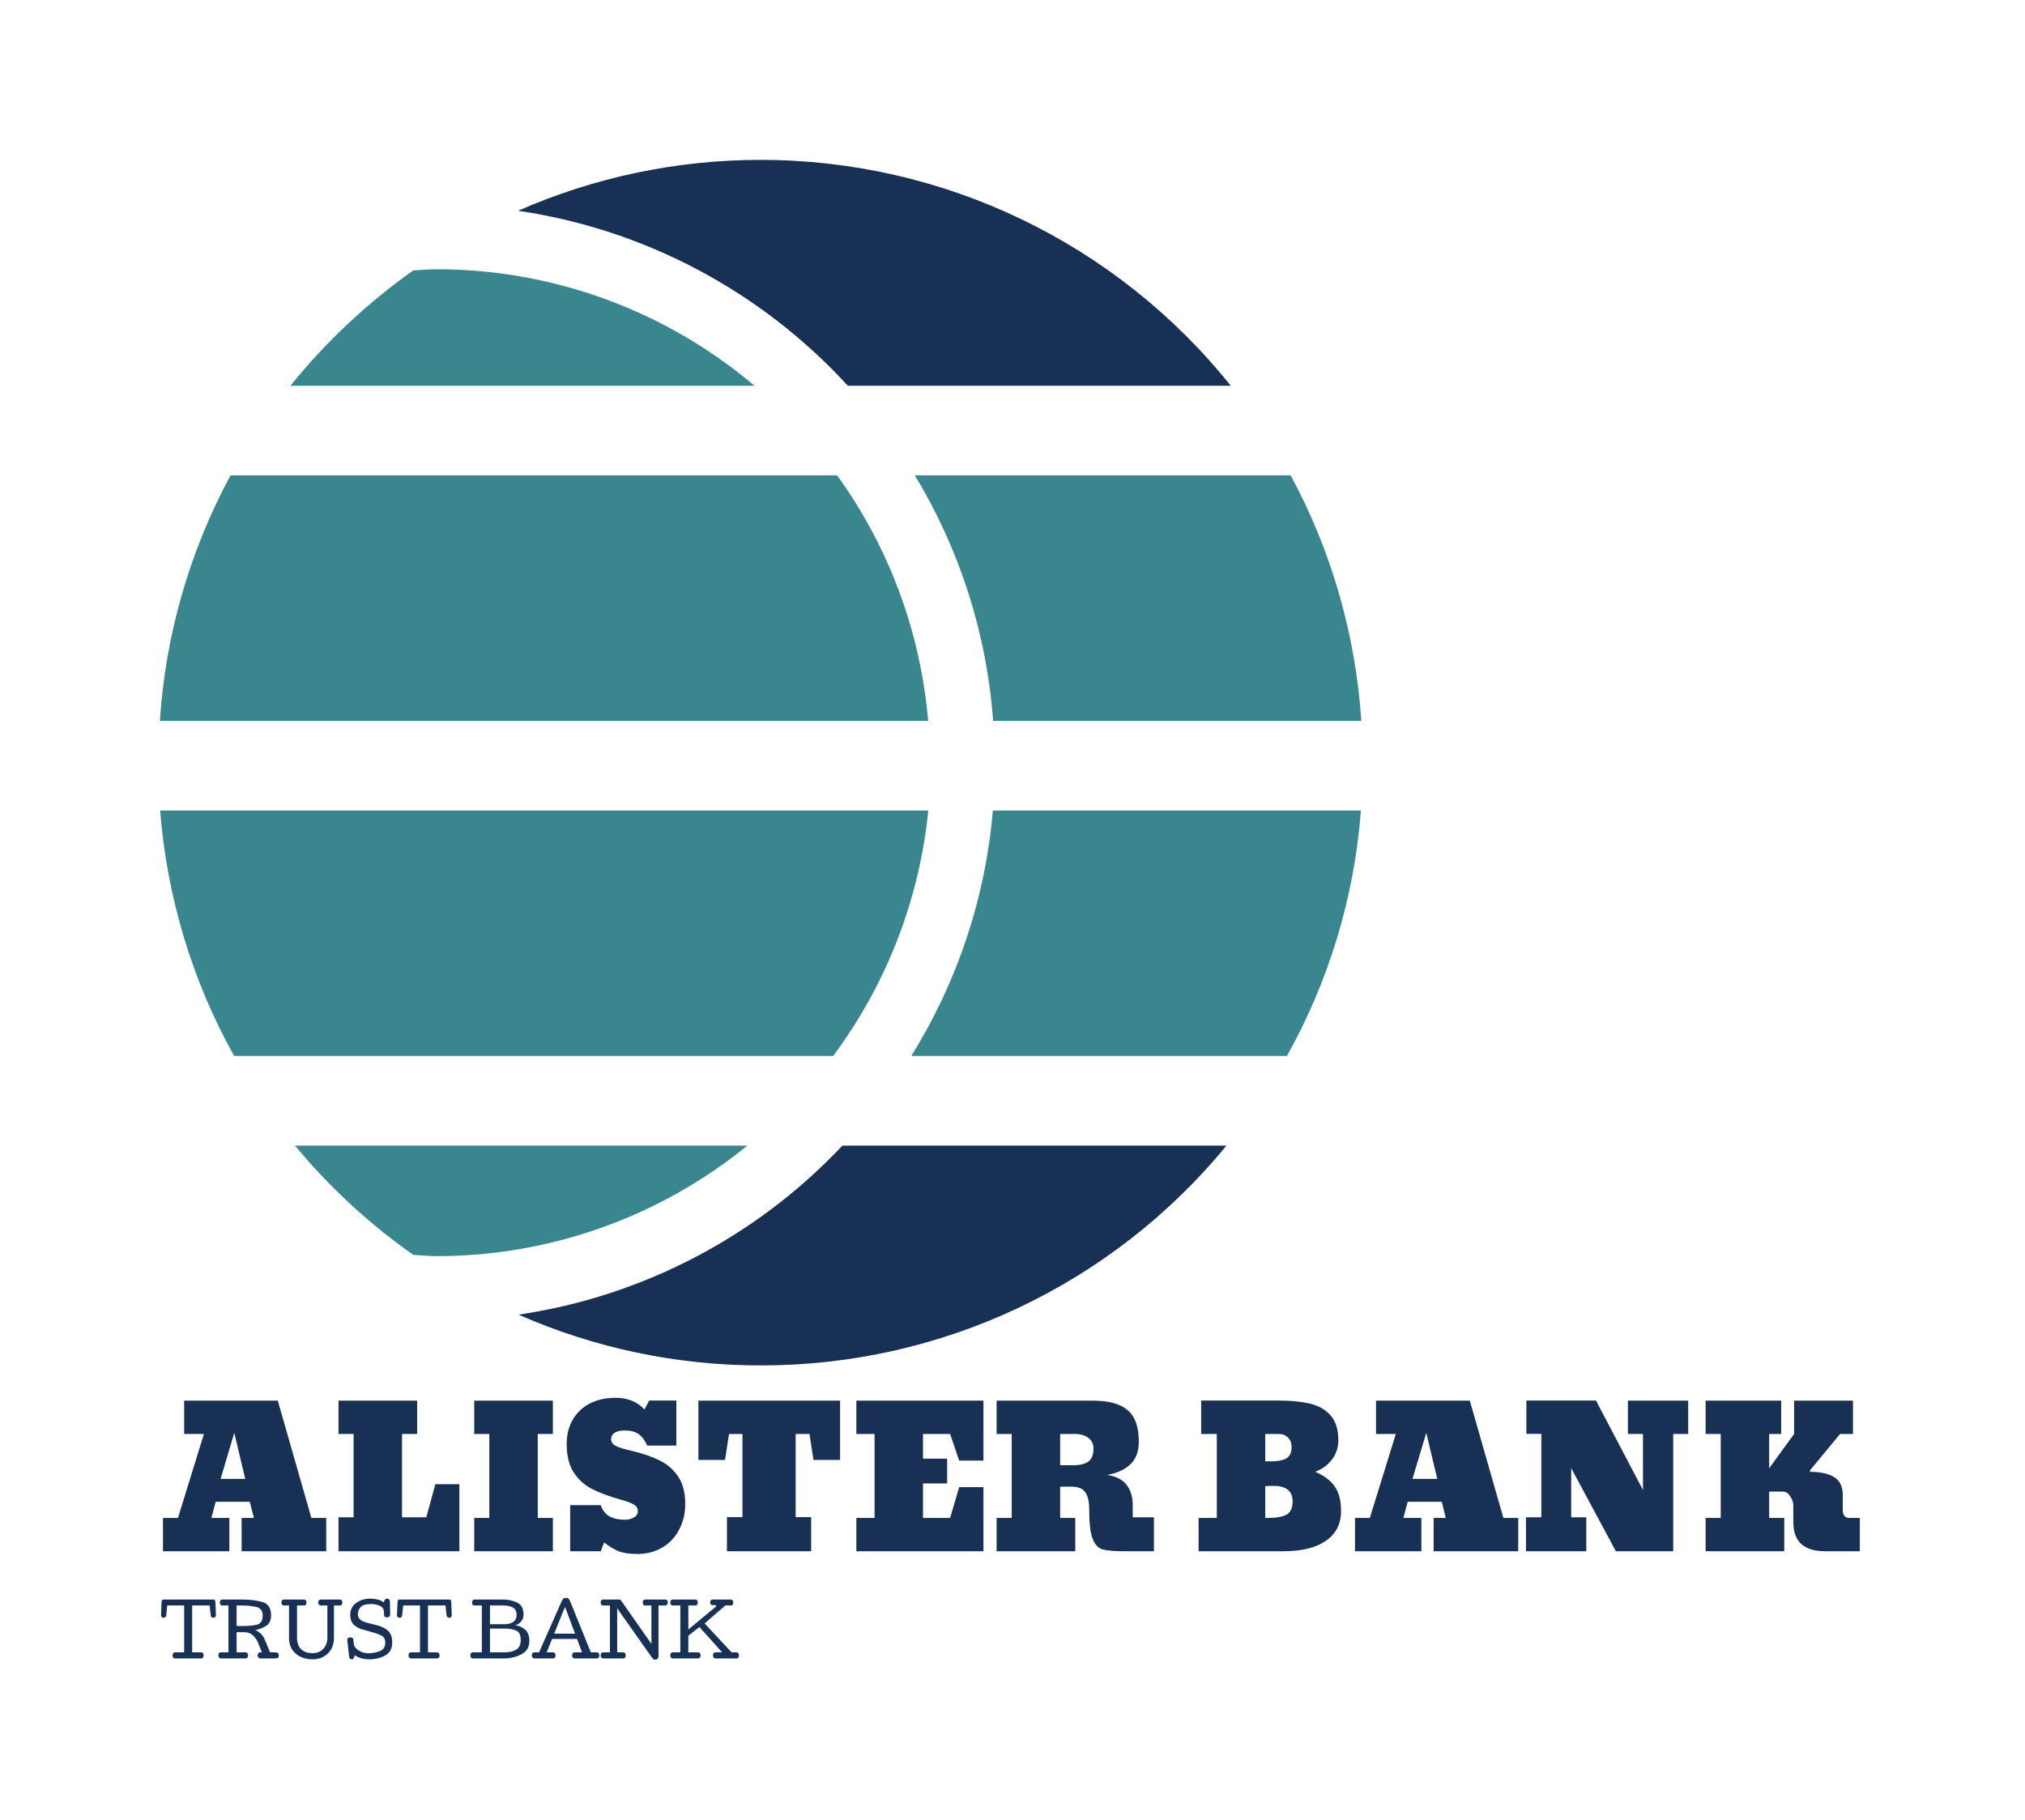 <svg xmlns="http://www.w3.org/2000/svg" version="1.1" xmlns:xlink="http://www.w3.org/1999/xlink" xmlns:svgjs="http://svgjs.dev/svgjs" viewBox="0 0 15.68 14.091"><g transform="matrix(1,0,0,1,1.238,10.824)"><g><path d=" M 0.024 1.188 L 0.024 0.93 L 0.14 0.93 L 0.341 0.28 L 0.188 0.28 L 0.188 0.022 L 0.913 0.022 L 1.173 0.93 L 1.288 0.93 L 1.288 1.188 L 0.633 1.188 L 0.633 0.93 L 0.728 0.93 L 0.696 0.805 L 0.432 0.805 L 0.399 0.93 L 0.538 0.93 L 0.538 1.188 L 0.024 1.188 M 0.47 0.628 L 0.661 0.628 L 0.576 0.271 L 0.47 0.628 M 1.383 1.188 L 1.383 0.925 L 1.5 0.925 L 1.5 0.28 L 1.383 0.28 L 1.383 0.022 L 1.992 0.022 L 1.992 0.28 L 1.875 0.28 L 1.875 0.925 L 2.063 0.925 L 2.133 0.669 L 2.319 0.669 L 2.319 1.188 L 1.383 1.188 M 2.434 1.188 L 2.434 0.93 L 2.551 0.93 L 2.551 0.28 L 2.434 0.28 L 2.434 0.022 L 3.043 0.022 L 3.043 0.28 L 2.926 0.28 L 2.926 0.93 L 3.043 0.93 L 3.043 1.188 L 2.434 1.188 M 3.554 1.189 Q 3.501 1.168 3.44 1.12 L 3.414 1.188 L 3.177 1.188 L 3.177 0.831 L 3.413 0.831 Q 3.435 0.892 3.482 0.918 Q 3.53 0.944 3.599 0.944 Q 3.641 0.944 3.671 0.926 Q 3.701 0.909 3.701 0.88 Q 3.701 0.844 3.67 0.827 Q 3.639 0.808 3.584 0.793 Q 3.443 0.754 3.352 0.709 Q 3.261 0.664 3.206 0.58 Q 3.15 0.496 3.15 0.358 Q 3.15 0.252 3.196 0.171 Q 3.242 0.09 3.327 0.045 Q 3.413 0 3.528 0 Q 3.669 0 3.752 0.09 L 3.789 0.021 L 3.999 0.021 L 3.999 0.37 L 3.774 0.37 Q 3.743 0.304 3.704 0.279 Q 3.666 0.253 3.6 0.253 Q 3.549 0.253 3.521 0.271 Q 3.494 0.289 3.494 0.321 Q 3.494 0.355 3.533 0.374 Q 3.573 0.393 3.647 0.409 Q 3.777 0.439 3.868 0.484 Q 3.959 0.528 4.013 0.61 Q 4.068 0.692 4.068 0.821 Q 4.068 0.93 4.022 1.018 Q 3.977 1.107 3.892 1.158 Q 3.807 1.209 3.698 1.209 Q 3.608 1.209 3.554 1.189 M 4.391 1.188 L 4.391 0.924 L 4.511 0.924 L 4.511 0.28 L 4.407 0.28 L 4.376 0.481 L 4.17 0.481 L 4.17 0.022 L 5.267 0.022 L 5.267 0.481 L 5.061 0.481 L 5.03 0.28 L 4.923 0.28 L 4.923 0.924 L 5.043 0.924 L 5.043 1.188 L 4.391 1.188 M 5.393 1.188 L 5.393 0.93 L 5.534 0.93 L 5.534 0.28 L 5.393 0.28 L 5.393 0.022 L 6.377 0.022 L 6.377 0.486 L 6.189 0.486 L 6.119 0.28 L 5.909 0.28 L 5.909 0.471 L 6.096 0.471 L 6.096 0.663 L 5.909 0.663 L 5.909 0.93 L 6.119 0.93 L 6.189 0.692 L 6.377 0.692 L 6.377 1.188 L 5.393 1.188 M 6.479 0.93 L 6.596 0.93 L 6.596 0.28 L 6.479 0.28 L 6.479 0.022 L 7.227 0.022 Q 7.409 0.022 7.494 0.096 Q 7.58 0.169 7.58 0.339 Q 7.58 0.453 7.516 0.514 Q 7.452 0.576 7.335 0.597 Q 7.44 0.613 7.487 0.676 Q 7.533 0.738 7.533 0.831 L 7.533 0.925 L 7.697 0.925 L 7.697 1.188 L 7.461 1.188 Q 7.347 1.188 7.298 1.173 Q 7.248 1.158 7.222 1.091 Q 7.196 1.023 7.196 0.865 Q 7.196 0.775 7.166 0.732 Q 7.137 0.688 7.059 0.688 L 6.971 0.688 L 6.971 0.93 L 7.088 0.93 L 7.088 1.188 L 6.479 1.188 L 6.479 0.93 M 7.071 0.522 Q 7.151 0.522 7.19 0.493 Q 7.229 0.465 7.229 0.393 Q 7.229 0.34 7.189 0.31 Q 7.149 0.28 7.086 0.28 L 6.971 0.28 L 6.971 0.522 L 7.071 0.522 M 8.043 0.93 L 8.184 0.93 L 8.184 0.28 L 8.063 0.28 L 8.063 0.021 L 8.658 0.021 Q 8.805 0.021 8.906 0.045 Q 9.006 0.069 9.065 0.136 Q 9.125 0.204 9.125 0.328 Q 9.125 0.415 9.074 0.48 Q 9.024 0.544 8.946 0.573 Q 9.048 0.616 9.097 0.686 Q 9.146 0.756 9.146 0.877 Q 9.146 1.026 9.029 1.107 Q 8.913 1.188 8.7 1.188 L 8.043 1.188 L 8.043 0.93 M 8.6 0.492 Q 8.684 0.492 8.723 0.469 Q 8.763 0.445 8.763 0.381 Q 8.763 0.336 8.735 0.308 Q 8.708 0.28 8.663 0.28 L 8.559 0.28 L 8.559 0.492 L 8.6 0.492 M 8.586 0.93 Q 8.675 0.93 8.723 0.905 Q 8.771 0.88 8.771 0.802 Q 8.771 0.682 8.624 0.682 Q 8.591 0.682 8.559 0.684 L 8.559 0.93 L 8.586 0.93 M 9.254 1.188 L 9.254 0.93 L 9.369 0.93 L 9.57 0.28 L 9.417 0.28 L 9.417 0.022 L 10.143 0.022 L 10.403 0.93 L 10.518 0.93 L 10.518 1.188 L 9.863 1.188 L 9.863 0.93 L 9.957 0.93 L 9.926 0.805 L 9.662 0.805 L 9.629 0.93 L 9.768 0.93 L 9.768 1.188 L 9.254 1.188 M 9.699 0.628 L 9.891 0.628 L 9.806 0.271 L 9.699 0.628 M 10.578 1.188 L 10.578 0.925 L 10.697 0.925 L 10.697 0.279 L 10.581 0.279 L 10.581 0.021 L 11.12 0.021 L 11.484 0.714 L 11.484 0.28 L 11.367 0.28 L 11.367 0.022 L 11.834 0.022 L 11.834 0.28 L 11.718 0.28 L 11.718 1.188 L 11.274 1.188 L 10.928 0.544 L 10.928 0.925 L 11.045 0.925 L 11.045 1.188 L 10.578 1.188 M 11.969 0.93 L 12.086 0.93 L 12.086 0.28 L 11.969 0.28 L 11.969 0.022 L 12.554 0.022 L 12.554 0.28 L 12.461 0.28 L 12.461 0.546 L 12.654 0.28 L 12.654 0.022 L 13.11 0.022 L 13.11 0.28 L 13.01 0.28 L 12.777 0.562 L 12.777 0.573 Q 12.896 0.573 12.963 0.613 Q 13.031 0.654 13.031 0.754 L 13.031 0.873 Q 13.031 0.895 13.043 0.913 Q 13.056 0.93 13.079 0.93 L 13.163 0.93 L 13.163 1.188 L 12.894 1.188 Q 12.648 1.188 12.648 0.963 L 12.648 0.835 Q 12.648 0.798 12.624 0.762 Q 12.6 0.726 12.567 0.726 L 12.461 0.726 L 12.461 0.93 L 12.578 0.93 L 12.578 1.188 L 11.969 1.188 L 11.969 0.93" fill="#173054" fill-rule="nonzero"></path></g><g><path d=" M 0.027 1.703 Q 0.018 1.703 0.014 1.697 Q 0.009 1.691 0.009 1.681 L 0.013 1.582 Q 0.013 1.572 0.017 1.567 Q 0.02 1.562 0.029 1.562 L 0.413 1.562 Q 0.422 1.562 0.426 1.567 Q 0.429 1.572 0.43 1.582 L 0.434 1.681 Q 0.434 1.691 0.429 1.697 Q 0.424 1.703 0.415 1.703 Q 0.406 1.703 0.4 1.699 Q 0.395 1.695 0.394 1.685 L 0.385 1.608 L 0.25 1.608 L 0.25 1.971 L 0.32 1.971 Q 0.33 1.971 0.335 1.979 Q 0.339 1.986 0.339 1.996 Q 0.339 2.004 0.334 2.011 Q 0.329 2.018 0.32 2.018 L 0.118 2.018 Q 0.108 2.018 0.103 2.011 Q 0.098 2.004 0.098 1.996 Q 0.098 1.986 0.103 1.979 Q 0.107 1.971 0.117 1.971 L 0.188 1.971 L 0.188 1.608 L 0.057 1.608 L 0.049 1.685 Q 0.048 1.695 0.042 1.699 Q 0.036 1.703 0.027 1.703 L 0.027 1.703 M 0.643 1.767 Q 0.703 1.767 0.75 1.757 Q 0.796 1.746 0.796 1.688 Q 0.796 1.629 0.744 1.619 Q 0.692 1.608 0.633 1.608 L 0.594 1.608 L 0.594 1.767 L 0.643 1.767 M 0.861 1.685 Q 0.861 1.74 0.825 1.764 Q 0.79 1.789 0.738 1.798 Q 0.763 1.809 0.782 1.827 Q 0.801 1.845 0.813 1.874 L 0.853 1.971 L 0.892 1.971 Q 0.908 1.971 0.915 1.977 Q 0.921 1.982 0.921 1.996 Q 0.921 2.011 0.913 2.014 Q 0.905 2.018 0.893 2.018 L 0.777 2.018 Q 0.768 2.018 0.763 2.011 Q 0.757 2.004 0.757 1.996 Q 0.757 1.986 0.762 1.978 Q 0.766 1.971 0.777 1.971 L 0.79 1.971 L 0.76 1.896 Q 0.748 1.865 0.721 1.84 Q 0.694 1.815 0.654 1.815 L 0.594 1.815 L 0.594 1.971 L 0.664 1.971 Q 0.674 1.971 0.678 1.978 Q 0.683 1.986 0.683 1.996 Q 0.683 2.004 0.678 2.011 Q 0.673 2.018 0.663 2.018 L 0.472 2.018 Q 0.463 2.018 0.458 2.011 Q 0.453 2.004 0.453 1.996 Q 0.453 1.986 0.457 1.978 Q 0.462 1.971 0.472 1.971 L 0.531 1.971 L 0.531 1.608 L 0.483 1.608 Q 0.473 1.608 0.468 1.601 Q 0.464 1.594 0.464 1.584 Q 0.464 1.575 0.469 1.568 Q 0.474 1.562 0.483 1.562 L 0.641 1.562 Q 0.727 1.562 0.794 1.581 Q 0.861 1.6 0.861 1.685 L 0.861 1.685 M 1.182 2.025 Q 1.102 2.025 1.051 1.98 Q 1 1.936 1 1.857 L 1 1.608 L 0.96 1.608 Q 0.95 1.608 0.945 1.601 Q 0.941 1.594 0.941 1.584 Q 0.941 1.575 0.946 1.568 Q 0.951 1.562 0.96 1.562 L 1.116 1.562 Q 1.125 1.562 1.13 1.568 Q 1.135 1.575 1.135 1.584 Q 1.135 1.594 1.131 1.601 Q 1.127 1.608 1.116 1.608 L 1.062 1.608 L 1.062 1.857 Q 1.062 1.914 1.093 1.946 Q 1.124 1.977 1.182 1.977 Q 1.234 1.977 1.265 1.944 Q 1.297 1.91 1.297 1.858 L 1.297 1.608 L 1.246 1.608 Q 1.236 1.608 1.231 1.601 Q 1.226 1.594 1.226 1.584 Q 1.226 1.575 1.232 1.568 Q 1.237 1.562 1.246 1.562 L 1.393 1.562 Q 1.403 1.562 1.408 1.568 Q 1.413 1.575 1.413 1.584 Q 1.413 1.594 1.409 1.601 Q 1.404 1.608 1.394 1.608 L 1.348 1.608 L 1.348 1.858 Q 1.348 1.932 1.302 1.978 Q 1.256 2.025 1.182 2.025 L 1.182 2.025 M 1.638 1.597 Q 1.574 1.597 1.554 1.621 Q 1.533 1.645 1.533 1.675 Q 1.533 1.701 1.551 1.717 Q 1.569 1.733 1.605 1.742 L 1.681 1.761 Q 1.733 1.774 1.766 1.803 Q 1.799 1.833 1.799 1.896 Q 1.799 1.965 1.745 1.995 Q 1.69 2.025 1.621 2.025 Q 1.592 2.025 1.563 2.018 Q 1.533 2.01 1.508 1.993 Q 1.507 2.002 1.502 2.013 Q 1.497 2.025 1.488 2.025 Q 1.479 2.025 1.473 2.021 Q 1.467 2.017 1.466 2.008 L 1.451 1.876 Q 1.451 1.865 1.457 1.86 Q 1.464 1.855 1.476 1.855 Q 1.484 1.855 1.491 1.859 Q 1.497 1.864 1.498 1.872 L 1.502 1.909 Q 1.505 1.934 1.539 1.956 Q 1.573 1.978 1.614 1.978 Q 1.659 1.978 1.702 1.962 Q 1.745 1.946 1.745 1.896 Q 1.745 1.86 1.723 1.846 Q 1.701 1.832 1.672 1.823 L 1.584 1.798 Q 1.537 1.788 1.505 1.76 Q 1.474 1.733 1.474 1.68 Q 1.474 1.621 1.52 1.588 Q 1.565 1.555 1.63 1.555 Q 1.657 1.555 1.686 1.562 Q 1.716 1.569 1.735 1.585 Q 1.735 1.574 1.742 1.564 Q 1.749 1.555 1.76 1.555 Q 1.768 1.555 1.774 1.56 Q 1.78 1.565 1.781 1.573 L 1.783 1.678 Q 1.783 1.69 1.776 1.695 Q 1.769 1.7 1.758 1.7 Q 1.749 1.7 1.743 1.696 Q 1.737 1.692 1.736 1.684 L 1.735 1.653 Q 1.732 1.623 1.702 1.61 Q 1.672 1.597 1.638 1.597 L 1.638 1.597 M 1.854 1.703 Q 1.845 1.703 1.841 1.697 Q 1.836 1.691 1.836 1.681 L 1.84 1.582 Q 1.84 1.572 1.844 1.567 Q 1.847 1.562 1.856 1.562 L 2.24 1.562 Q 2.249 1.562 2.252 1.567 Q 2.256 1.572 2.256 1.582 L 2.26 1.681 Q 2.26 1.691 2.256 1.697 Q 2.251 1.703 2.242 1.703 Q 2.233 1.703 2.227 1.699 Q 2.222 1.695 2.22 1.685 L 2.212 1.608 L 2.076 1.608 L 2.076 1.971 L 2.147 1.971 Q 2.157 1.971 2.161 1.979 Q 2.166 1.986 2.166 1.996 Q 2.166 2.004 2.161 2.011 Q 2.156 2.018 2.146 2.018 L 1.945 2.018 Q 1.935 2.018 1.93 2.011 Q 1.925 2.004 1.925 1.996 Q 1.925 1.986 1.929 1.979 Q 1.934 1.971 1.944 1.971 L 2.014 1.971 L 2.014 1.608 L 1.884 1.608 L 1.876 1.685 Q 1.875 1.695 1.869 1.699 Q 1.863 1.703 1.854 1.703 L 1.854 1.703 M 2.861 1.882 Q 2.861 1.955 2.799 1.986 Q 2.738 2.018 2.665 2.018 L 2.424 2.018 Q 2.414 2.018 2.409 2.011 Q 2.404 2.004 2.404 1.996 Q 2.404 1.986 2.408 1.979 Q 2.413 1.971 2.423 1.971 L 2.493 1.971 L 2.493 1.608 L 2.437 1.608 Q 2.427 1.608 2.422 1.602 Q 2.417 1.595 2.417 1.586 Q 2.417 1.576 2.422 1.569 Q 2.426 1.562 2.436 1.562 L 2.654 1.562 Q 2.719 1.562 2.767 1.586 Q 2.816 1.611 2.816 1.677 Q 2.816 1.711 2.797 1.732 Q 2.778 1.754 2.752 1.761 Q 2.796 1.767 2.828 1.795 Q 2.861 1.824 2.861 1.882 L 2.861 1.882 M 2.794 1.876 Q 2.794 1.816 2.758 1.802 Q 2.721 1.787 2.676 1.787 L 2.556 1.787 L 2.556 1.971 L 2.666 1.971 Q 2.722 1.971 2.758 1.951 Q 2.794 1.93 2.794 1.876 L 2.794 1.876 M 2.762 1.681 Q 2.762 1.64 2.734 1.624 Q 2.705 1.608 2.659 1.608 L 2.556 1.608 L 2.556 1.753 L 2.676 1.753 Q 2.708 1.753 2.735 1.736 Q 2.762 1.719 2.762 1.681 L 2.762 1.681 M 2.88 1.996 Q 2.88 1.986 2.884 1.979 Q 2.889 1.971 2.899 1.971 L 2.936 1.971 L 3.112 1.573 Q 3.116 1.564 3.124 1.556 Q 3.132 1.549 3.145 1.549 Q 3.158 1.549 3.165 1.556 Q 3.172 1.564 3.176 1.574 L 3.337 1.971 L 3.384 1.971 Q 3.394 1.971 3.398 1.979 Q 3.403 1.986 3.403 1.996 Q 3.403 2.004 3.398 2.011 Q 3.393 2.018 3.383 2.018 L 3.212 2.018 Q 3.202 2.018 3.197 2.011 Q 3.192 2.004 3.192 1.996 Q 3.192 1.986 3.196 1.979 Q 3.201 1.971 3.211 1.971 L 3.269 1.971 L 3.23 1.867 L 3.037 1.867 L 2.995 1.971 L 3.045 1.971 Q 3.055 1.971 3.059 1.979 Q 3.064 1.986 3.064 1.996 Q 3.064 2.004 3.059 2.011 Q 3.053 2.018 3.044 2.018 L 2.899 2.018 Q 2.89 2.018 2.885 2.011 Q 2.88 2.004 2.88 1.996 L 2.88 1.996 M 3.053 1.826 L 3.215 1.826 L 3.137 1.619 L 3.053 1.826 M 3.413 1.584 Q 3.413 1.575 3.418 1.568 Q 3.423 1.562 3.433 1.562 L 3.556 1.562 Q 3.562 1.562 3.566 1.564 Q 3.569 1.566 3.572 1.571 L 3.806 1.905 L 3.806 1.608 L 3.758 1.608 Q 3.748 1.608 3.743 1.601 Q 3.739 1.594 3.739 1.584 Q 3.739 1.575 3.744 1.568 Q 3.749 1.562 3.758 1.562 L 3.913 1.562 Q 3.923 1.562 3.928 1.568 Q 3.933 1.575 3.933 1.584 Q 3.933 1.594 3.928 1.601 Q 3.924 1.608 3.914 1.608 L 3.861 1.608 L 3.861 2.004 Q 3.861 2.014 3.854 2.021 Q 3.847 2.028 3.837 2.028 Q 3.828 2.028 3.822 2.024 Q 3.816 2.02 3.812 2.014 L 3.541 1.63 L 3.541 1.971 L 3.588 1.971 Q 3.598 1.971 3.603 1.979 Q 3.607 1.986 3.607 1.996 Q 3.607 2.004 3.602 2.011 Q 3.597 2.018 3.588 2.018 L 3.433 2.018 Q 3.423 2.018 3.418 2.011 Q 3.413 2.004 3.413 1.996 Q 3.413 1.986 3.417 1.979 Q 3.422 1.971 3.432 1.971 L 3.485 1.971 L 3.485 1.608 L 3.432 1.608 Q 3.422 1.608 3.417 1.601 Q 3.413 1.594 3.413 1.584 L 3.413 1.584 M 3.952 1.996 Q 3.952 1.986 3.957 1.979 Q 3.961 1.971 3.971 1.971 L 4.03 1.971 L 4.03 1.608 L 3.971 1.608 Q 3.961 1.608 3.957 1.601 Q 3.952 1.594 3.952 1.584 Q 3.952 1.575 3.957 1.568 Q 3.963 1.562 3.972 1.562 L 4.145 1.562 Q 4.155 1.562 4.16 1.568 Q 4.165 1.575 4.165 1.584 Q 4.165 1.594 4.161 1.601 Q 4.156 1.608 4.146 1.608 L 4.092 1.608 L 4.092 1.794 L 4.303 1.619 Q 4.304 1.618 4.306 1.616 Q 4.307 1.613 4.307 1.611 Q 4.307 1.608 4.305 1.606 Q 4.303 1.605 4.298 1.605 L 4.28 1.605 Q 4.27 1.605 4.265 1.6 Q 4.261 1.594 4.261 1.584 Q 4.261 1.575 4.266 1.568 Q 4.271 1.562 4.28 1.562 L 4.421 1.562 Q 4.43 1.562 4.435 1.568 Q 4.44 1.575 4.44 1.584 Q 4.44 1.594 4.436 1.601 Q 4.432 1.608 4.422 1.608 L 4.379 1.608 L 4.218 1.747 L 4.427 1.971 L 4.465 1.971 Q 4.475 1.971 4.48 1.979 Q 4.484 1.986 4.484 1.996 Q 4.484 2.004 4.479 2.011 Q 4.474 2.018 4.465 2.018 L 4.302 2.018 Q 4.293 2.018 4.288 2.011 Q 4.283 2.004 4.283 1.996 Q 4.283 1.986 4.287 1.979 Q 4.291 1.971 4.301 1.971 L 4.354 1.971 L 4.178 1.775 L 4.092 1.842 L 4.092 1.971 L 4.168 1.971 Q 4.178 1.971 4.182 1.979 Q 4.187 1.986 4.187 1.996 Q 4.187 2.004 4.182 2.011 Q 4.177 2.018 4.167 2.018 L 3.972 2.018 Q 3.963 2.018 3.957 2.011 Q 3.952 2.004 3.952 1.996 L 3.952 1.996" fill="#173054" fill-rule="nonzero"></path></g><g clip-path="url(#SvgjsClipPath1003)"><g clip-path="url(#SvgjsClipPath1001d5b059a3-8e52-4faa-982a-431ec9ff51ae)"><path d=" M 5.244 -7.143 L 0.547 -7.143 C 0.23 -6.556 0.043 -5.907 0 -5.242 L 5.949 -5.242 C 5.89 -5.928 5.647 -6.585 5.244 -7.143 Z" fill="#3a868f" transform="matrix(1,0,0,1,0,0)" fill-rule="nonzero"></path></g><g clip-path="url(#SvgjsClipPath1001d5b059a3-8e52-4faa-982a-431ec9ff51ae)"><path d=" M 1.011 -7.837 L 4.604 -7.837 C 3.917 -8.419 3.045 -8.739 2.144 -8.739 C 2.083 -8.739 2.023 -8.733 1.962 -8.73 C 1.606 -8.478 1.285 -8.177 1.011 -7.837 Z" fill="#3a868f" transform="matrix(1,0,0,1,0,0)" fill-rule="nonzero"></path></g><g clip-path="url(#SvgjsClipPath1001d5b059a3-8e52-4faa-982a-431ec9ff51ae)"><path d=" M 1.046 -1.953 C 1.312 -1.632 1.62 -1.347 1.962 -1.107 C 2.023 -1.104 2.083 -1.097 2.144 -1.097 C 3.02 -1.097 3.87 -1.4 4.549 -1.953 Z" fill="#3a868f" transform="matrix(1,0,0,1,0,0)" fill-rule="nonzero"></path></g><g clip-path="url(#SvgjsClipPath1001d5b059a3-8e52-4faa-982a-431ec9ff51ae)"><path d=" M 5.327 -7.837 L 8.292 -7.837 C 7.407 -8.943 6.067 -9.587 4.65 -9.586 C 4.004 -9.586 3.365 -9.452 2.774 -9.192 C 3.756 -9.047 4.657 -8.568 5.327 -7.837 Z" fill="#173054" transform="matrix(1,0,0,1,0,0)" fill-rule="nonzero"></path></g><g clip-path="url(#SvgjsClipPath1001d5b059a3-8e52-4faa-982a-431ec9ff51ae)"><path d=" M 5.285 -1.953 C 4.62 -1.247 3.737 -0.786 2.777 -0.644 C 3.368 -0.384 4.007 -0.25 4.653 -0.251 C 6.05 -0.249 7.373 -0.874 8.259 -1.953 Z" fill="#173054" transform="matrix(1,0,0,1,0,0)" fill-rule="nonzero"></path></g><g clip-path="url(#SvgjsClipPath1001d5b059a3-8e52-4faa-982a-431ec9ff51ae)"><path d=" M 5.846 -7.143 C 6.195 -6.566 6.403 -5.914 6.452 -5.242 L 9.303 -5.242 C 9.259 -5.907 9.073 -6.556 8.756 -7.143 Z" fill="#3a868f" transform="matrix(1,0,0,1,0,0)" fill-rule="nonzero"></path></g><g clip-path="url(#SvgjsClipPath1001d5b059a3-8e52-4faa-982a-431ec9ff51ae)"><path d=" M 9.3 -4.548 L 6.45 -4.548 C 6.393 -3.873 6.176 -3.222 5.818 -2.647 L 8.727 -2.647 C 9.054 -3.232 9.249 -3.88 9.3 -4.548 Z" fill="#3a868f" transform="matrix(1,0,0,1,0,0)" fill-rule="nonzero"></path></g><g clip-path="url(#SvgjsClipPath1001d5b059a3-8e52-4faa-982a-431ec9ff51ae)"><path d=" M 0.002 -4.548 C 0.054 -3.88 0.249 -3.232 0.575 -2.647 L 5.213 -2.647 C 5.627 -3.202 5.881 -3.859 5.95 -4.548 Z" fill="#3a868f" transform="matrix(1,0,0,1,0,0)" fill-rule="nonzero"></path></g></g></g><defs><clipPath id="SvgjsClipPath1003"><path d=" M 0 -9.586 h 9.303 v 9.336 h -9.303 Z"></path></clipPath><clipPath id="SvgjsClipPath1001d5b059a3-8e52-4faa-982a-431ec9ff51ae"><path d=" M 0 -9.586 L 9.303 -9.586 L 9.303 -0.25 L 0 -0.25 Z"></path></clipPath></defs></svg>